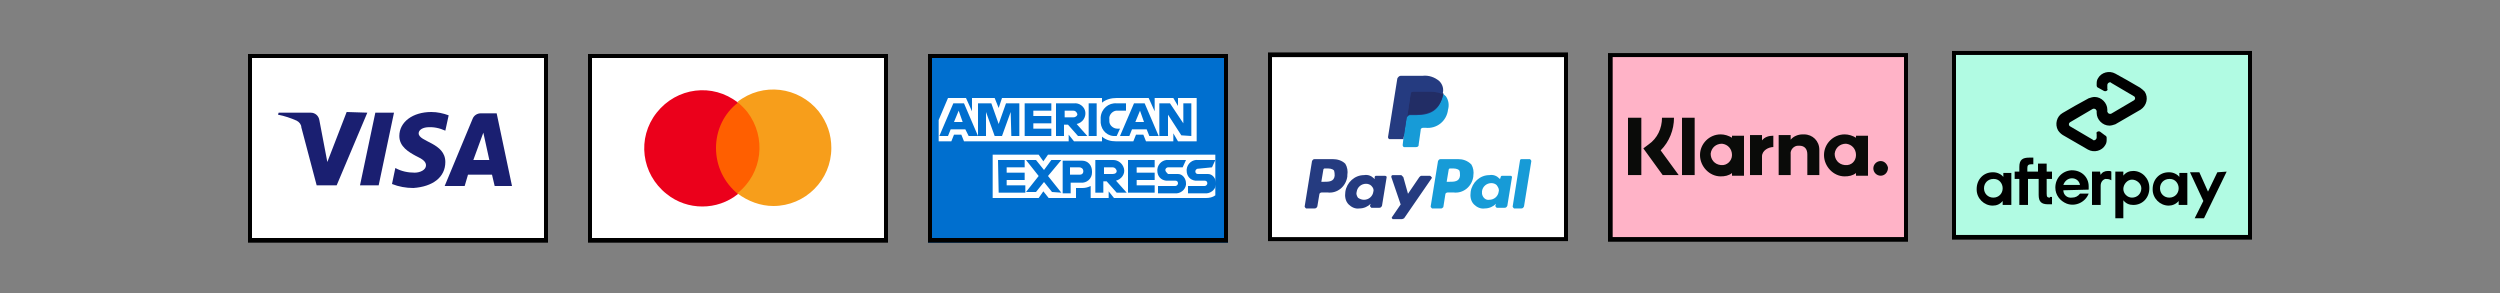 <?xml version="1.0" encoding="utf-8"?>
<!-- Generator: Adobe Illustrator 27.0.1, SVG Export Plug-In . SVG Version: 6.00 Build 0)  -->
<svg version="1.1" id="Layer_1" xmlns="http://www.w3.org/2000/svg" xmlns:xlink="http://www.w3.org/1999/xlink" x="0px" y="0px"
	 width="375px" height="44px" viewBox="0 0 375 44" style="enable-background:new 0 0 375 44;" xml:space="preserve">
<rect x="0" y="0" width="375" height="44" fill="#808080" stroke="none"/>
<style type="text/css">
	.st0{fill:#006FCF;}
	.st1{fill:#FFFFFF;}
	.st2{fill:#FF5F00;}
	.st3{fill:#EB001B;}
	.st4{fill:#F79E1B;}
	.st5{fill:#1A1F71;}
	.st6{fill:#FFB3C7;}
	.st7{fill:#0A0B09;}
	.st8{fill:#253B80;}
	.st9{fill:#179BD7;}
	.st10{fill:#222D65;}
	.st11{fill:#B1FBE3;}
</style>
<g id="Group_3377_00000056422181404364099670000017535777184876692617_" transform="translate(127)">
	
		<rect id="Rectangle_17602_00000097465953577109581720000008104108121026217407_" x="12.2" y="8.1" class="st0" width="45" height="28.3"/>
	<g id="Group_3375_00000124882346865152284230000018129100120969985185_">
		<g id="Group_3374_00000169519383363060793530000007556736554027621809_">
			<path id="Path_5216_00000010274607038688393320000009821387185784582529_" class="st1" d="M15.7,21.2l0.4-1h1.1l0.4,1h15.7v-1
				l0.8,1h4.2v-0.7c0.6,0.5,1.3,0.7,2.1,0.7H43l0.4-1h1.1l0.4,1H49V20l0.7,1.2h2.8v-6.5h-2.8v1.2L49,14.7h-2.8v2l-0.9-2h-4.8
				c-0.8,0-1.6,0.2-2.2,0.7v-0.7h-15l-0.5,1.5l-0.6-1.5h-3.4v2l-0.9-2h-2.7L13.8,18v3.2C13.9,21.2,15.7,21.2,15.7,21.2z"/>
			<path id="Path_5217_00000034067188761100501160000000696128763546777246_" class="st1" d="M30.2,23.2l-0.7,1l-0.7-1h-6.9v6.5h6.9
				l0.7-1l0.8,1h4.1v-1.5h1c0.4,0,0.8-0.1,1.2-0.3v1.8h2.7v-1l0.8,1l0,0h13.8c0.5,0,1-0.1,1.4-0.4v-6.1H30.2z"/>
		</g>
		<path id="Path_5218_00000119100549276683328070000000755541581751205265_" class="st0" d="M54.8,25.1l0.5-1.1h-2.6
			c-0.8-0.1-1.6,0.5-1.7,1.4c0,0.1,0,0.1,0,0.2c0,0.8,0.5,1.4,1.3,1.5c0.1,0,0.1,0,0.2,0h1.2c0.2,0,0.4,0.1,0.4,0.4l0,0
			c0,0.2-0.2,0.4-0.4,0.4c0,0,0,0-0.1,0h-2.4V29h2.5c0.8,0.1,1.6-0.5,1.7-1.3c0-0.1,0-0.2,0-0.2c0-0.7-0.5-1.4-1.2-1.4
			c-0.1,0-0.2,0-0.3,0h-1.2c-0.2,0-0.4-0.1-0.4-0.4l0,0c0-0.2,0.2-0.4,0.4-0.4c0,0,0,0,0.1,0L54.8,25.1z M47.8,25.5
			c0-0.2,0.2-0.4,0.4-0.4c0,0,0,0,0.1,0h2.1l0.5-1.1h-2.6c-0.8-0.1-1.6,0.5-1.7,1.4c0,0.1,0,0.1,0,0.2c0,0.8,0.5,1.4,1.3,1.5
			c0.1,0,0.1,0,0.2,0h1.2c0.2,0,0.4,0.1,0.4,0.4l0,0c0,0.2-0.2,0.4-0.4,0.4c0,0,0,0-0.1,0h-2.5V29h2.5c0.8,0.1,1.6-0.5,1.7-1.3
			c0-0.1,0-0.2,0-0.2c0-0.7-0.5-1.4-1.2-1.4c-0.1,0-0.2,0-0.3,0h-1.2C48,25.9,47.8,25.7,47.8,25.5L47.8,25.5z M42.2,28.9h4v-1.1
			h-2.7V27h2.7v-1.1h-2.7v-0.8h2.7V24h-4V28.9L42.2,28.9z M42,28.9l-1.6-1.8c0.8-0.2,1.4-1,1.2-1.8S40.7,24,40,24h-2.7v4.9h1.2v-1.7
			H39l1.5,1.7H42L42,28.9L42,28.9z M39.9,26.1h-1.3v-1h1.3c0.3,0,0.5,0.2,0.6,0.5c0,0,0,0,0,0.1C40.5,25.9,40.3,26.1,39.9,26.1
			L39.9,26.1z M36.8,25.7c0-0.9-0.6-1.6-1.5-1.6c-0.1,0-0.1,0-0.2,0h-2.7V29h1.2v-1.6h1.5c0.9,0.1,1.7-0.6,1.7-1.5
			C36.8,25.8,36.8,25.7,36.8,25.7L36.8,25.7z M35.5,25.7c0,0.3-0.2,0.5-0.5,0.5c0,0,0,0-0.1,0h-1.4v-1.1h1.4
			C35.2,25.1,35.5,25.3,35.5,25.7C35.5,25.6,35.5,25.6,35.5,25.7L35.5,25.7z M32.2,28.9l-2-2.5l2-2.4h-1.5l-1.1,1.5L28.4,24h-1.5
			l1.9,2.4l-1.9,2.4h1.5l1.2-1.5l1.2,1.5L32.2,28.9L32.2,28.9z M22.8,28.9h4v-1.1H24V27h2.7v-1.1H24v-0.8h2.7V24h-4L22.8,28.9
			L22.8,28.9z"/>
		<path id="Path_5219_00000136380328878212073890000012762751015154193024_" class="st0" d="M51.7,20.4v-4.9h-1.2v3l-2-3h-1.6v4.9
			h1.3v-3.2l2,3.1L51.7,20.4z M45.4,20.4h1.4l-2.1-4.9h-1.6L41,20.4h1.4l0.4-1H45L45.4,20.4L45.4,20.4z M44.6,18.3h-1.3l0.7-1.7
			L44.6,18.3z M40.6,16.6h1.3v-1.1h-1.4c-1.2-0.1-2.3,0.8-2.4,2.1c0,0.1,0,0.2,0,0.3V18c-0.1,1.2,0.7,2.3,1.9,2.4c0.1,0,0.2,0,0.4,0
			h0.1l0.5-1.1h-0.4c-0.6,0-1.2-0.5-1.2-1.1c0-0.1,0-0.2,0-0.2v-0.1c-0.1-0.6,0.4-1.2,1-1.3C40.5,16.6,40.5,16.6,40.6,16.6z
			 M36.3,20.4h1.2v-4.9h-1.2V20.4L36.3,20.4z M36.1,20.4l-1.6-1.8c0.9-0.2,1.4-1,1.3-1.8c-0.1-0.8-0.9-1.4-1.7-1.3h-2.7v4.9h1.2
			v-1.7h0.6l1.5,1.7L36.1,20.4L36.1,20.4L36.1,20.4z M34,17.6h-1.3v-1H34c0.3,0,0.5,0.2,0.6,0.5c0,0,0,0,0,0.1
			C34.6,17.3,34.4,17.6,34,17.6L34,17.6z M26.7,20.4h4v-1.1H28v-0.8h2.7v-1.1H28v-0.8h2.7v-1.1h-4V20.4L26.7,20.4z M24.7,20.4h1.2
			v-4.9h-2l-1.1,3.1l-1.1-3.1h-2v4.9h1.2v-3.6l1.3,3.6h1.1l1.3-3.6L24.7,20.4L24.7,20.4z M18.3,20.4h1.4l-2.1-4.9H16l-2.1,4.9h1.3
			l0.4-1h2.2L18.3,20.4L18.3,20.4z M17.4,18.3h-1.3l0.7-1.7L17.4,18.3L17.4,18.3z"/>
	</g>
	<g id="Group_3376_00000063607063971492788640000009871718097226628752_">
		<path id="Path_5220_00000099637213181944757430000007456337986941244061_" d="M56.6,8.7v27H12.8v-27L56.6,8.7 M57.2,8.1h-45v28.3
			h45V8.1z"/>
	</g>
</g>
<g id="Group_3329_00000130640199003346652840000004224847708215353988_" transform="translate(76)">
	<g id="Group_3327_00000047031616197244415090000005683713790215983541_">
		
			<rect id="Rectangle_17591_00000016055686888670350460000004247497518446194821_" x="12.5" y="8.4" class="st1" width="44.4" height="27.6"/>
		<path id="Path_4722_00000033336072284667812660000007970724293714737809_" d="M56.6,8.7v27H12.8v-27L56.6,8.7 M57.2,8.1h-45v28.3
			h45V8.1z"/>
	</g>
	<g id="Group_3328_00000068674556813758488150000014915301201677383563_">
		
			<rect id="Rectangle_17535_00000009551040856118869250000006672502991609258656_" x="30.5" y="15.4" class="st2" width="8.4" height="13.7"/>
		<path id="Path_3528_00000030488498493494555360000018421693605579294631_" class="st3" d="M31.4,22.2c0-2.7,1.2-5.2,3.3-6.8
			c-3.8-3-9.2-2.3-12.2,1.5s-2.3,9.2,1.5,12.2c3.1,2.5,7.6,2.5,10.7,0C32.6,27.4,31.4,24.9,31.4,22.2z"/>
		<path id="Path_3530_00000019669125273960754460000002954573588699636622_" class="st4" d="M48.7,22.2c0,4.8-3.9,8.7-8.7,8.7
			c-1.9,0-3.8-0.7-5.4-1.9c3.8-3,4.4-8.4,1.5-12.2c-0.4-0.5-0.9-1-1.5-1.5c3.8-3,9.2-2.3,12.2,1.4C48.1,18.4,48.7,20.2,48.7,22.2z"
			/>
	</g>
</g>
<g id="Group_3314_00000153682843968978708040000015607043112319712162_" transform="translate(25)">
	<g id="Group_3313_00000161616318665648085540000012707132445635033756_">
		
			<rect id="Rectangle_17585_00000008836792117349197080000009890527723781767857_" x="12.5" y="8.4" class="st1" width="44.4" height="27.6"/>
		<path id="Path_4693_00000116942719765850882630000009630242754132494264_" d="M56.6,8.7v27H12.8v-27L56.6,8.7 M57.2,8.1h-45v28.3
			h45V8.1z"/>
	</g>
	<path id="Path_4021_00000043415158506280815400000010305556460014582690_" class="st5" d="M30.1,16.9l-4.6,10.9h-3l-2.3-8.7
		c0-0.4-0.3-0.8-0.7-1c-0.9-0.4-1.8-0.7-2.8-0.9l0.1-0.3h4.8c0.7,0,1.2,0.5,1.3,1.1l1.2,6.3l2.9-7.5L30.1,16.9L30.1,16.9L30.1,16.9z
		 M34.1,16.9l-2.3,10.9H29l2.3-10.9H34.1z M41.8,24.3c0-2.9-4-3-4-4.3c0-0.4,0.4-0.8,1.2-0.9c1-0.1,1.9,0.1,2.8,0.5l0.5-2.3
		c-0.8-0.3-1.7-0.5-2.6-0.5c-2.8,0-4.8,1.5-4.8,3.6c0,1.6,1.4,2.4,2.5,3c1.1,0.5,1.5,0.9,1.5,1.4c0,0.7-0.9,1.1-1.7,1.1
		c-1,0-2-0.2-2.9-0.7l-0.5,2.4c1,0.4,2.1,0.6,3.2,0.6C39.9,28,41.8,26.6,41.8,24.3L41.8,24.3z M49.2,27.9h2.6L49.5,17h-2.4
		c-0.5,0-1,0.3-1.2,0.8l-4.2,10.1h3l0.5-1.7h3.6L49.2,27.9z M46,24l1.5-4.1l0.9,4.1H46z"/>
</g>
<g id="Group_3336" transform="translate(280 -0.143)">
	<g id="Group_3335">
		<rect id="Rectangle_17594" x="-38.5" y="8.4" class="st6" width="44.4" height="27.6"/>
		<path id="Path_4732" d="M5.6,8.7v27h-43.7v-27L5.6,8.7 M6.2,8.1h-45v28.3h45C6.2,36.4,6.2,8.1,6.2,8.1z"/>
	</g>
	<path id="Path_4733" class="st7" d="M2.1,24.3c-0.6,0-1.1,0.5-1.1,1.1l0,0l0,0c0,0.6,0.5,1.1,1.1,1.1l0,0l0,0
		c0.6,0,1.1-0.5,1.1-1.2C3.1,24.8,2.7,24.3,2.1,24.3z M-1.6,23.4c0-0.9-0.6-1.6-1.5-1.7c-0.9,0-1.6,0.6-1.7,1.5
		c0,0.9,0.6,1.6,1.5,1.7c0,0,0,0,0.1,0C-2.3,25-1.6,24.3-1.6,23.4C-1.6,23.5-1.6,23.4-1.6,23.4z M-1.6,20.5h1.8v6h-1.8v-0.4
		c-0.5,0.4-1.1,0.5-1.7,0.5c-1.7,0-3.1-1.5-3.1-3.2s1.4-3.1,3.1-3.1c0.6,0,1.2,0.2,1.7,0.5C-1.6,20.8-1.6,20.5-1.6,20.5z
		 M-15.7,21.2v-0.8h-1.8v6h1.8v-2.8c0-0.9,1-1.4,1.7-1.4l0,0v-1.7C-14.7,20.5-15.3,20.7-15.7,21.2z M-20.2,23.4
		c0-0.9-0.6-1.6-1.5-1.7c-0.9,0-1.6,0.6-1.7,1.5c0,0.9,0.6,1.6,1.5,1.7c0,0,0,0,0.1,0C-21,25-20.2,24.3-20.2,23.4L-20.2,23.4z
		 M-20.2,20.5h1.8v6h-1.8v-0.4c-0.5,0.4-1.1,0.5-1.7,0.5c-1.7,0-3.1-1.5-3.1-3.2s1.4-3.1,3.1-3.1c0.6,0,1.2,0.2,1.7,0.5V20.5z
		 M-9.6,20.3c-0.7,0-1.4,0.3-1.8,0.8v-0.7h-1.8v6h1.8v-3.1c-0.1-0.7,0.5-1.3,1.1-1.3c0.1,0,0.1,0,0.2,0c0.8,0,1.2,0.5,1.2,1.3v3.1
		h1.8v-3.8c0-1.3-1-2.3-2.3-2.3C-9.5,20.3-9.5,20.3-9.6,20.3L-9.6,20.3z M-27.7,26.4h1.9v-8.6h-1.9V26.4z M-35.8,26.4h2v-8.6h-2
		V26.4z M-28.9,17.8c0,1.8-0.7,3.6-2,4.9l2.7,3.7h-2.4l-2.9-4l0.8-0.6c1.3-0.9,2-2.4,2-4H-28.9z"/>
</g>
<g id="Group_3324_00000076567977264668019930000014089028371348987526_" transform="translate(178 -0.133)">
	<g id="Group_3321_00000003074481141183480820000008634667140329531306_">
		
			<rect id="Rectangle_17589_00000170238618499954718090000015602028202300465072_" x="12.5" y="8.4" class="st1" width="44.4" height="27.6"/>
		<path id="Path_4705_00000039823737028072164550000005735606370229765776_" d="M56.6,8.7v27H12.8v-27L56.6,8.7 M57.2,8h-45v28.3h45
			V8z"/>
	</g>
	<g id="Group_3322_00000057108288331061048260000001866481841376894595_">
		<path id="Path_4706_00000121976600201965897810000001300744450218479789_" class="st8" d="M21.9,24h-2.7c-0.2,0-0.3,0.1-0.4,0.3
			l-1.1,6.8c0,0.1,0.1,0.2,0.2,0.3h1.3c0.2,0,0.3-0.1,0.4-0.3l0.3-1.8c0-0.2,0.2-0.3,0.4-0.3h0.8c1.5,0.2,2.8-0.9,3-2.4
			c0-0.1,0-0.1,0-0.2c0.1-0.6,0-1.2-0.3-1.7C23.3,24.2,22.6,24,21.9,24z M22.2,26.5c-0.1,0.9-0.9,0.9-1.6,0.9h-0.4l0.3-1.8
			c0-0.1,0.1-0.2,0.2-0.2h0.2c0.5,0,0.9,0,1.2,0.3C22.2,26,22.2,26.3,22.2,26.5z M29.7,26.5h-1.3c-0.1,0-0.2,0.1-0.2,0.2V27
			l-0.1-0.1c-0.4-0.4-0.9-0.6-1.5-0.5c-1.4,0-2.6,1.1-2.8,2.5c-0.1,0.7,0,1.4,0.5,1.9c0.4,0.4,1,0.7,1.6,0.6c0.7,0,1.3-0.3,1.7-0.7
			L27.5,31c0,0.1,0.1,0.2,0.2,0.3h1.2c0.2,0,0.3-0.1,0.4-0.3l0.7-4.3C30,26.6,29.9,26.5,29.7,26.5C29.8,26.5,29.8,26.5,29.7,26.5z
			 M28,28.9c-0.1,0.7-0.7,1.2-1.4,1.2c-0.3,0-0.6-0.1-0.9-0.3c-0.2-0.3-0.3-0.6-0.2-0.9c0.1-0.7,0.7-1.2,1.4-1.2
			c0.3,0,0.6,0.1,0.8,0.3C28,28.3,28.1,28.6,28,28.9z M36.5,26.5h-1.3c-0.1,0-0.2,0.1-0.3,0.2l-1.7,2.5l-0.7-2.5
			c-0.1-0.1-0.2-0.2-0.3-0.3h-1.3c-0.1,0-0.2,0.1-0.2,0.2l0,0v0.1l1.4,4.1l-1.3,1.9c-0.1,0.1,0,0.2,0.1,0.3H31h1.3
			c0.1,0,0.2-0.1,0.3-0.1l4.2-6.1C36.7,26.7,36.7,26.6,36.5,26.5L36.5,26.5L36.5,26.5z"/>
		<path id="Path_4707_00000054258567568255566170000002850136881408892847_" class="st9" d="M40.7,24h-2.6c-0.2,0-0.3,0.1-0.4,0.3
			l-1.1,6.8c0,0.1,0.1,0.2,0.2,0.3h1.4c0.1,0,0.2-0.1,0.3-0.2l0.3-1.9c0-0.2,0.2-0.3,0.4-0.3H40c1.5,0.2,2.8-0.9,3-2.4v-0.1
			c0.1-0.6,0-1.2-0.3-1.7C42.1,24.2,41.4,24,40.7,24z M41,26.5c-0.1,0.9-0.9,0.9-1.6,0.9H39l0.3-1.8c0-0.1,0.1-0.2,0.2-0.2h0.2
			c0.5,0,0.9,0,1.2,0.3C41,25.9,41,26.2,41,26.5z M48.6,26.5h-1.3c-0.1,0-0.2,0.1-0.2,0.2L47,27l-0.1-0.1c-0.4-0.4-0.9-0.6-1.5-0.5
			c-1.4,0-2.6,1.1-2.8,2.5c-0.1,0.7,0,1.4,0.5,1.9c0.4,0.4,1,0.7,1.6,0.6c0.7,0,1.3-0.3,1.7-0.7L46.3,31c0,0.1,0.1,0.2,0.2,0.3h1.2
			c0.2,0,0.3-0.1,0.4-0.3l0.7-4.3C48.8,26.6,48.7,26.5,48.6,26.5L48.6,26.5z M46.8,28.9c-0.1,0.7-0.7,1.2-1.4,1.2
			c-0.5,0.1-1-0.3-1.1-0.9c0-0.1,0-0.2,0-0.4c0.1-0.7,0.7-1.2,1.4-1.2c0.3,0,0.6,0.1,0.8,0.3C46.8,28.3,46.9,28.6,46.8,28.9z
			 M50,24.2l-1.1,6.9c0,0.1,0.1,0.2,0.2,0.3h1.1c0.2,0,0.3-0.1,0.4-0.3l1.1-6.8c0-0.1-0.1-0.2-0.2-0.3h-1.3C50.1,24,50,24.1,50,24.2
			L50,24.2z"/>
	</g>
	<g id="Group_3323_00000053540945955239759570000005268168035458579375_">
		<path id="Path_4708_00000121958371703452938360000014603817473119256219_" class="st8" d="M32.8,21.8l0.2-1.2h-2.4l1.3-8.8
			c0-0.1,0.1-0.1,0.1-0.1h3.3c0.8-0.1,1.6,0.1,2.3,0.7c0.2,0.2,0.3,0.4,0.4,0.7c0.1,0.3,0.1,0.6,0,0.9v0.3l0.2,0.1
			c0.1,0.1,0.3,0.2,0.4,0.3c0.2,0.2,0.3,0.4,0.3,0.7c0.1,0.3,0,0.7-0.1,1c-0.1,0.4-0.2,0.8-0.4,1.2c-0.2,0.3-0.4,0.5-0.7,0.7
			s-0.6,0.3-0.9,0.4c-0.4,0.1-0.7,0.1-1.1,0.1h-0.3c-0.4,0-0.7,0.3-0.8,0.7v0.1l-0.3,2.1v0.1c0,0,0,0,0,0.1l0,0
			C34.4,21.8,32.8,21.8,32.8,21.8z"/>
		<path id="Path_4709_00000131344973733901056380000018107828004826912188_" class="st9" d="M38.4,14.2c0,0.1,0,0.1,0,0.2
			c-0.4,2.3-1.9,3-3.9,3h-1c-0.2,0-0.4,0.2-0.5,0.4L32.5,21l-0.1,0.9c0,0.1,0.1,0.3,0.2,0.3h1.8c0.2,0,0.4-0.1,0.4-0.3v-0.1l0.3-2.1
			v-0.1c0-0.2,0.2-0.3,0.4-0.3h0.3c1.7,0.2,3.2-1,3.4-2.7c0.2-0.7,0.1-1.4-0.3-2C38.7,14.4,38.6,14.3,38.4,14.2z"/>
		<path id="Path_4710_00000044169049633747014450000002566969372282067389_" class="st10" d="M37.9,14c-0.1,0-0.3-0.1-0.4-0.1
			c-0.3,0-0.6-0.1-0.9-0.1H34c-0.2,0-0.4,0.1-0.4,0.3l-0.5,3.5v0.1c0-0.2,0.2-0.4,0.5-0.4h1c1.9,0,3.4-0.8,3.9-3c0-0.1,0-0.1,0-0.2
			C38.3,14.1,38.1,14.1,37.9,14C38,14,38,14,37.9,14z"/>
		<path id="Path_4711_00000141420404772889796490000005100591639968734632_" class="st8" d="M33.6,14.2c0-0.2,0.2-0.3,0.4-0.3h2.6
			c0.3,0,0.6,0,0.9,0.1c0.2,0,0.4,0.1,0.5,0.1c0.1,0.1,0.3,0.1,0.4,0.1c0.2-0.7,0-1.4-0.5-1.9c-0.7-0.6-1.6-0.9-2.5-0.8h-3.3
			c-0.2,0-0.4,0.2-0.5,0.4l-1.4,8.8c0,0.1,0.1,0.3,0.2,0.3l0,0h2.1l0.5-3.3C33.1,17.7,33.6,14.2,33.6,14.2z"/>
	</g>
</g>
<g id="Group_3312_00000029742512218103652650000005279803083791306641_" transform="translate(178 34.143)">
	<g id="Group_3299_00000116225358295281489720000006887561866374531216_">
		
			<rect id="Rectangle_17584_00000166639639119276383840000005143462613956637856_" x="115.1" y="-26.2" class="st11" width="44.4" height="27.6"/>
		<path id="Path_4684_00000173159481387090117380000010954675669864877722_" d="M159.2-25.9v27h-43.8v-27H159.2 M159.8-26.5h-45V1.8
			h45V-26.5z"/>
	</g>
	<g id="Group_3300_00000010279700761120661420000011562786801792119189_">
		<path id="Path_4685_00000114756823749205559070000010240433894519913396_" d="M143-21l-1.9-1.1l-1.8-1c-0.9-0.5-2.1-0.2-2.6,0.7
			c-0.2,0.3-0.2,0.6-0.2,0.9v0.2c0,0.1,0.1,0.3,0.2,0.3l0.9,0.5c0.2,0.1,0.4,0,0.5-0.1c0-0.1,0.1-0.1,0-0.2v-0.6
			c0-0.2,0.2-0.4,0.4-0.4c0.1,0,0.1,0,0.2,0.1l1.7,1l1.7,1c0.2,0.1,0.2,0.4,0.1,0.5l-0.1,0.1l-1.7,1l-1.7,1c-0.2,0.1-0.4,0-0.5-0.1
			c0-0.1-0.1-0.1-0.1-0.2v-0.3c0-1-0.9-1.9-1.9-1.9c-0.3,0-0.6,0.1-0.9,0.2l-2,1.1l-1.9,1.1c-0.9,0.5-1.2,1.7-0.7,2.6
			c0.2,0.3,0.4,0.5,0.7,0.7l1.9,1.1l1.9,1.1c0.9,0.5,2.1,0.2,2.6-0.7c0.2-0.3,0.2-0.6,0.2-0.9v-0.2c0-0.1-0.1-0.3-0.2-0.3l-0.8-0.6
			c-0.2-0.1-0.4,0-0.5,0.1c0,0.1-0.1,0.1,0,0.2v0.6c0,0.2-0.2,0.4-0.4,0.4c-0.1,0-0.1,0-0.2-0.1l-1.7-1l-1.7-1
			c-0.2-0.1-0.2-0.4-0.1-0.5l0.1-0.1l1.7-1l1.7-1c0.2-0.1,0.4,0,0.5,0.1c0,0.1,0.1,0.1,0.1,0.2v0.3c0,1,0.9,1.9,1.9,1.9
			c0.3,0,0.6-0.1,0.9-0.2l1.9-1.1l1.9-1.1c0.9-0.6,1.2-1.8,0.6-2.7C143.5-20.6,143.3-20.8,143-21z"/>
	</g>
	<g id="Group_3311_00000137822858294609277210000010203467411446513036_">
		<g id="Group_3302_00000016771355859949754900000003199467219647834038_">
			<g id="Group_3301_00000127722929017004683070000007504443205306733972_">
				<path id="Path_4686_00000065070919012385592000000015277258951707478669_" d="M156-8.4l-3.4,7h-1.4l1.3-2.6l-2-4.3h1.4l1.3,2.9
					l1.4-2.9L156-8.4L156-8.4z"/>
			</g>
		</g>
		<g id="Group_3310_00000002375509921567026000000014277721567695112125_">
			<g id="Group_3309_00000092444631007926678260000006102473881497307575_">
				<g id="Group_3303_00000000913852108691374850000012180414191333151889_">
					<path id="Path_4687_00000112611553795979008020000014968832422002992291_" d="M122.4-5.9c0-0.7-0.5-1.4-1.3-1.4H121
						c-0.8,0-1.4,0.6-1.4,1.4s0.6,1.4,1.4,1.4S122.4-5.1,122.4-5.9L122.4-5.9 M122.4-3.4V-4c-0.4,0.5-0.9,0.7-1.5,0.7
						c-1.3,0-2.4-1.1-2.4-2.4v-0.1c0-1.4,1-2.5,2.4-2.5c0,0,0,0,0.1,0c0.6,0,1.2,0.3,1.5,0.7v-0.6h1.2v4.8L122.4-3.4L122.4-3.4z"/>
				</g>
				<g id="Group_3304_00000119824721480053004820000000033328742714533274_">
					<path id="Path_4688_00000000923815627224754390000006664353632208695442_" d="M129.5-4.5c-0.4,0-0.5-0.1-0.5-0.6v-2.2h0.8v-1.1
						H129v-1.2h-1.3v1.2h-1.6v-0.5c0-0.4,0.1-0.6,0.6-0.6h0.3v-1h-0.6c-1,0-1.5,0.3-1.5,1.4v0.7h-0.7v1.1h0.7v3.9h1.3v-3.9h1.6v2.4
						c0,1,0.4,1.4,1.4,1.4h0.6v-1.1h-0.3V-4.5z"/>
				</g>
				<g id="Group_3305_00000054984881359985762520000018245474855988721084_">
					<path id="Path_4689_00000083089446902681366840000015939873297926151552_" d="M134-6.4c-0.1-0.6-0.6-1-1.2-1
						c-0.6,0-1.1,0.4-1.3,1H134z M131.5-5.6c0,0.7,0.6,1.2,1.3,1.1c0.5,0,0.9-0.2,1.2-0.6h1.3c-0.5,1.3-2,2-3.3,1.5
						c-1-0.4-1.7-1.3-1.7-2.4c0-1.4,1-2.5,2.4-2.6h0.1c1.4,0,2.5,1,2.5,2.4c0,0.1,0,0.1,0,0.2s0,0.2,0,0.3L131.5-5.6z"/>
				</g>
				<g id="Group_3306_00000092453734371666102500000007813673937700265091_">
					<path id="Path_4690_00000133525231061133499330000014309032589480676525_" d="M143.2-5.9c0-0.7-0.7-1.3-1.4-1.3
						s-1.3,0.7-1.3,1.4s0.6,1.3,1.3,1.3C142.6-4.5,143.2-5.1,143.2-5.9L143.2-5.9 M139.3-1.4v-7h1.2v0.6c0.4-0.5,0.9-0.7,1.5-0.7
						c1.3,0,2.4,1.1,2.4,2.5c0,0,0,0,0,0.1c0,1.4-1,2.5-2.4,2.5l0,0c-0.6,0-1.1-0.2-1.5-0.7v2.7C140.5-1.4,139.3-1.4,139.3-1.4z"/>
				</g>
				<g id="Group_3307_00000082341347989089509530000003878386482958521263_">
					<path id="Path_4691_00000078039353859841934220000016567771992309752462_" d="M148.8-5.9c0-0.7-0.5-1.4-1.3-1.4h-0.1
						c-0.8,0-1.4,0.6-1.4,1.4s0.6,1.4,1.4,1.4S148.8-5.1,148.8-5.9L148.8-5.9 M148.8-3.4V-4c-0.4,0.5-1,0.7-1.5,0.7
						c-1.3,0-2.4-1.1-2.4-2.4v-0.1c0-1.4,1-2.5,2.4-2.5c0,0,0,0,0.1,0c0.6,0,1.2,0.3,1.5,0.7v-0.6h1.2v4.8L148.8-3.4L148.8-3.4z"/>
				</g>
				<g id="Group_3308_00000118359489428377434880000013756376673114293941_">
					<path id="Path_4692_00000023279025669807316430000000594145987578606986_" d="M137.1-7.9c0.2-0.4,0.6-0.6,1.1-0.6
						c0.2,0,0.4,0,0.5,0.1v1.3c-0.3-0.2-0.6-0.2-0.9-0.2c-0.4,0.1-0.7,0.5-0.7,1v2.9h-1.3v-5h1.2L137.1-7.9z"/>
				</g>
			</g>
		</g>
	</g>
</g>
</svg>
